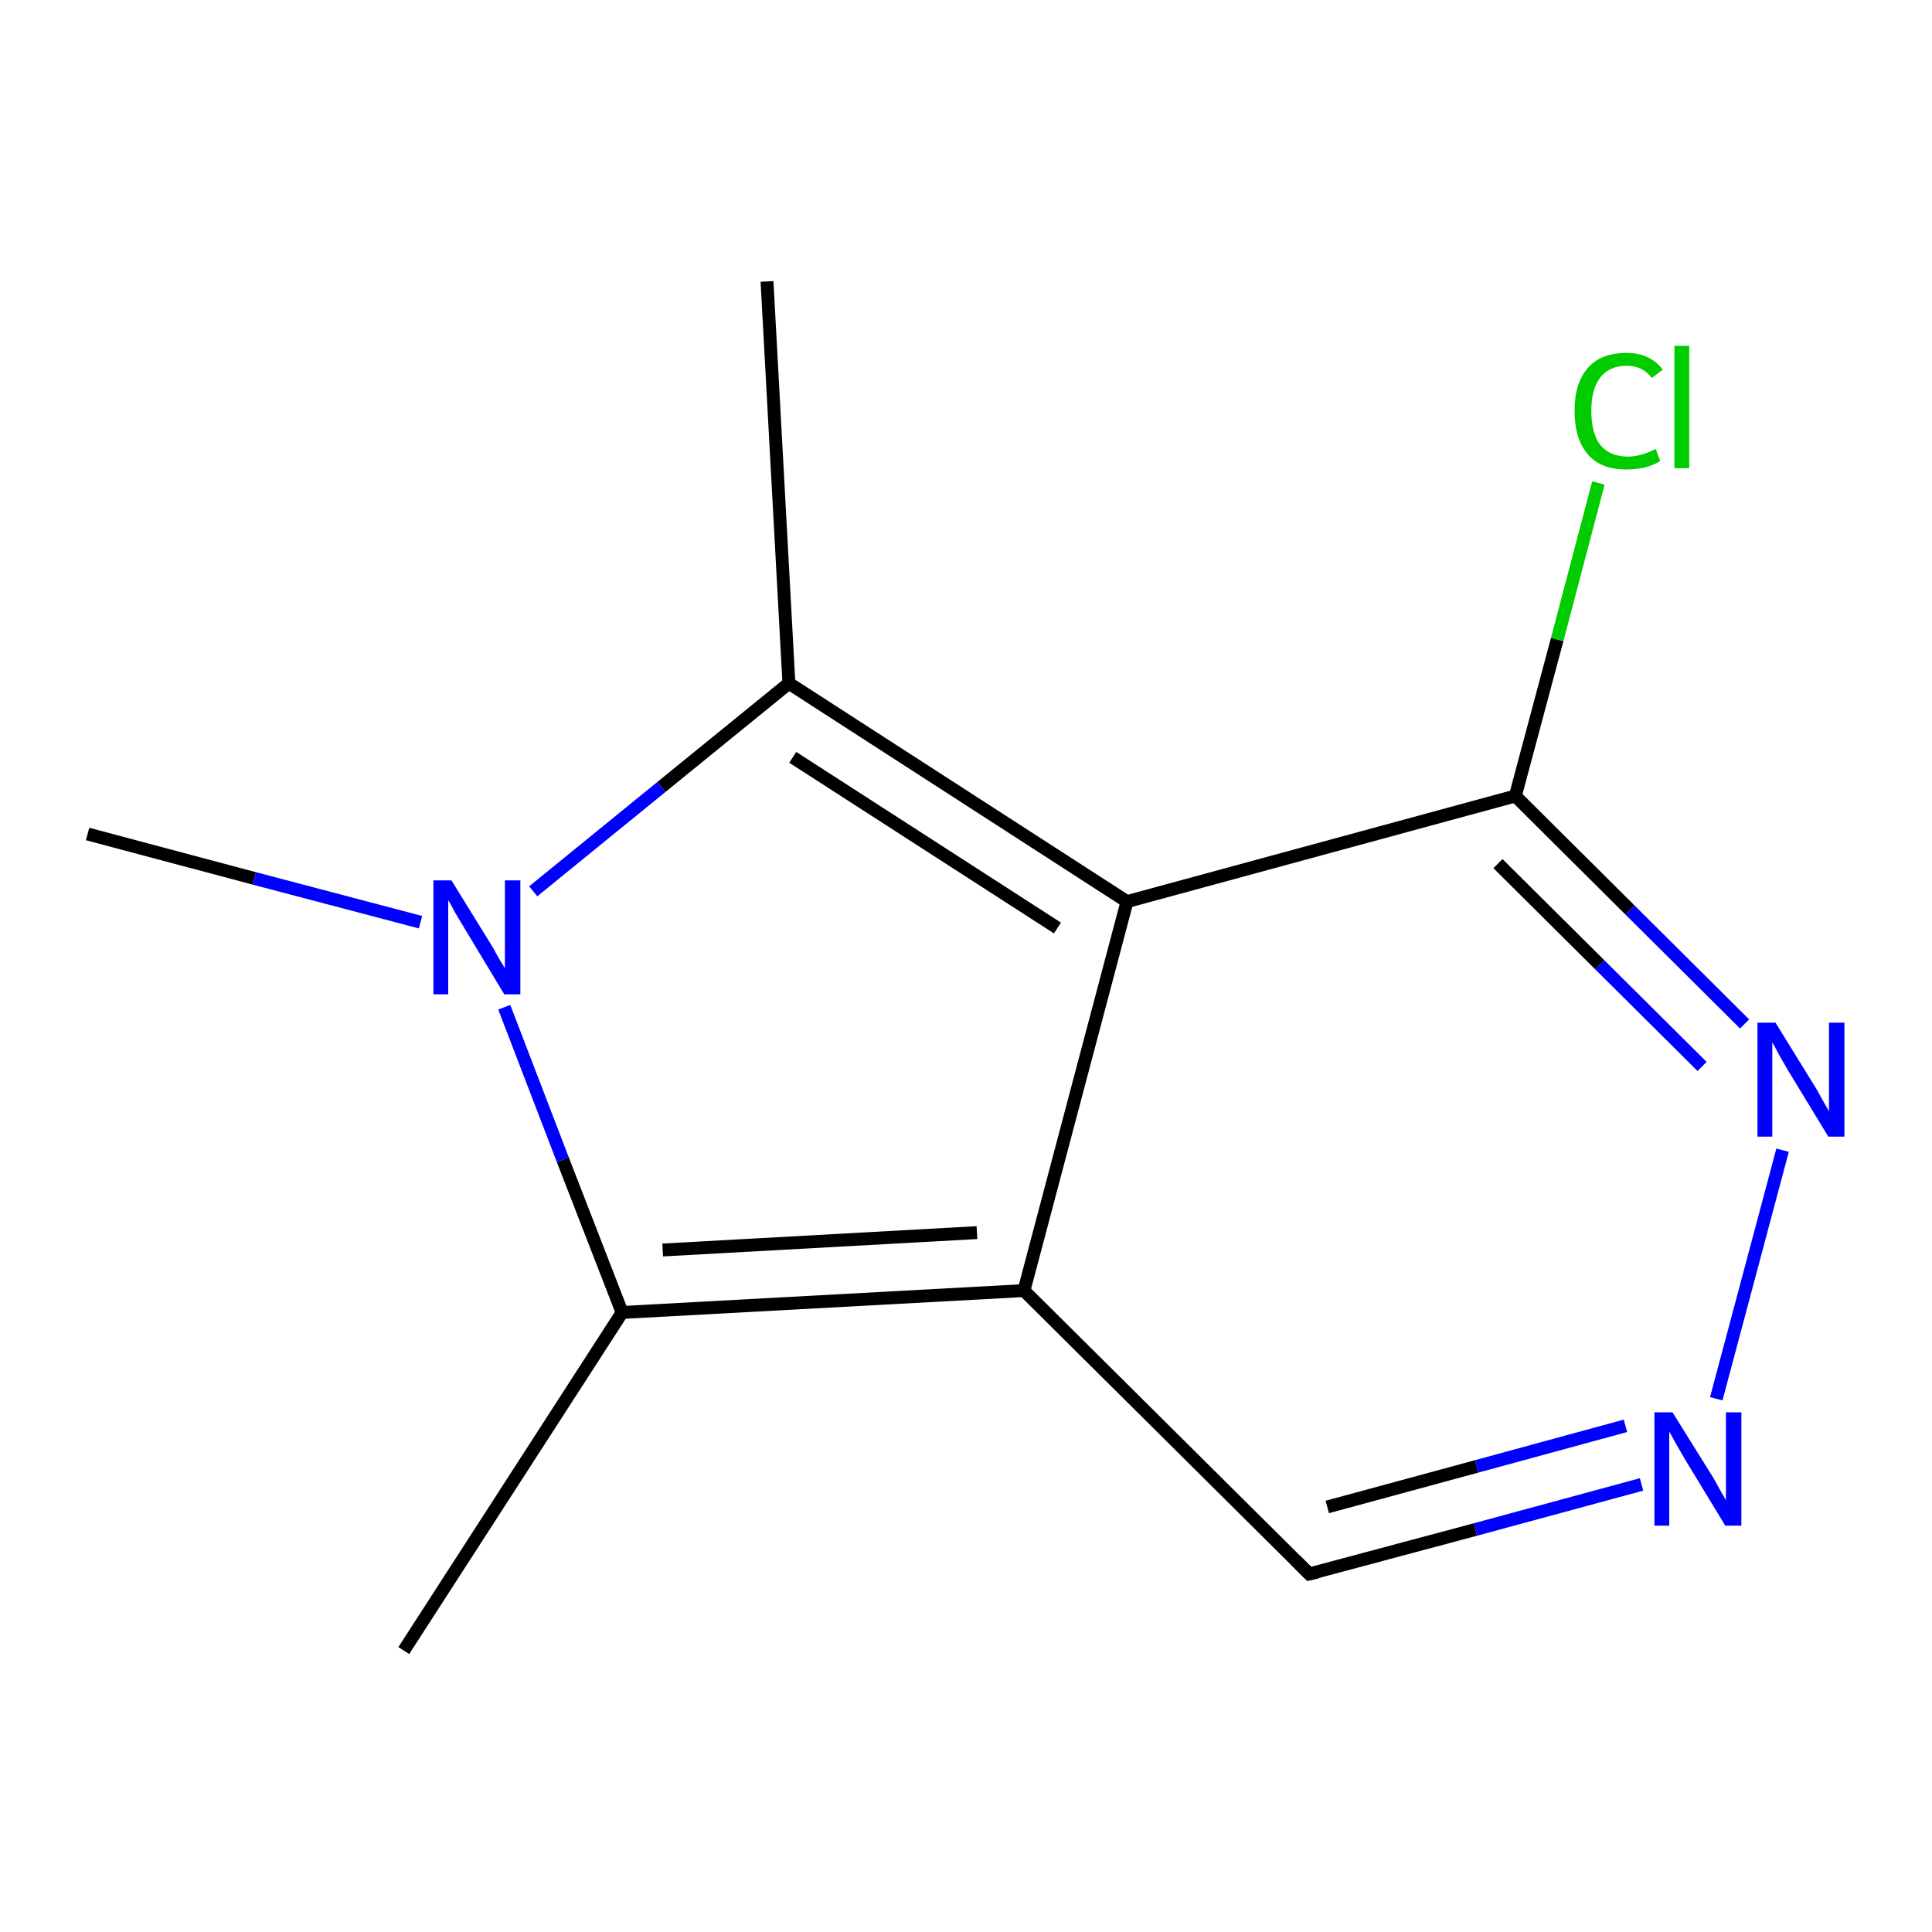 <?xml version='1.0' encoding='iso-8859-1'?>
<svg version='1.1' baseProfile='full'
              xmlns='http://www.w3.org/2000/svg'
                      xmlns:rdkit='http://www.rdkit.org/xml'
                      xmlns:xlink='http://www.w3.org/1999/xlink'
                  xml:space='preserve'
width='300px' height='300px' viewBox='0 0 300 300'>
<!-- END OF HEADER -->
<rect style='opacity:1.0;fill:#FFFFFF;stroke:none' width='300.0' height='300.0' x='0.0' y='0.0'> </rect>
<path class='bond-0 atom-0 atom-1' d='M 13.6,129.5 L 39.5,136.4' style='fill:none;fill-rule:evenodd;stroke:#000000;stroke-width:2.0px;stroke-linecap:butt;stroke-linejoin:miter;stroke-opacity:1' />
<path class='bond-0 atom-0 atom-1' d='M 39.5,136.4 L 65.3,143.2' style='fill:none;fill-rule:evenodd;stroke:#0000FF;stroke-width:2.0px;stroke-linecap:butt;stroke-linejoin:miter;stroke-opacity:1' />
<path class='bond-1 atom-1 atom-2' d='M 78.3,156.4 L 87.4,180.1' style='fill:none;fill-rule:evenodd;stroke:#0000FF;stroke-width:2.0px;stroke-linecap:butt;stroke-linejoin:miter;stroke-opacity:1' />
<path class='bond-1 atom-1 atom-2' d='M 87.4,180.1 L 96.6,203.8' style='fill:none;fill-rule:evenodd;stroke:#000000;stroke-width:2.0px;stroke-linecap:butt;stroke-linejoin:miter;stroke-opacity:1' />
<path class='bond-2 atom-2 atom-3' d='M 96.6,203.8 L 62.7,256.3' style='fill:none;fill-rule:evenodd;stroke:#000000;stroke-width:2.0px;stroke-linecap:butt;stroke-linejoin:miter;stroke-opacity:1' />
<path class='bond-3 atom-2 atom-4' d='M 96.6,203.8 L 159.0,200.4' style='fill:none;fill-rule:evenodd;stroke:#000000;stroke-width:2.0px;stroke-linecap:butt;stroke-linejoin:miter;stroke-opacity:1' />
<path class='bond-3 atom-2 atom-4' d='M 102.9,194.1 L 151.7,191.4' style='fill:none;fill-rule:evenodd;stroke:#000000;stroke-width:2.0px;stroke-linecap:butt;stroke-linejoin:miter;stroke-opacity:1' />
<path class='bond-4 atom-4 atom-5' d='M 159.0,200.4 L 203.3,244.4' style='fill:none;fill-rule:evenodd;stroke:#000000;stroke-width:2.0px;stroke-linecap:butt;stroke-linejoin:miter;stroke-opacity:1' />
<path class='bond-5 atom-5 atom-6' d='M 203.3,244.4 L 229.1,237.5' style='fill:none;fill-rule:evenodd;stroke:#000000;stroke-width:2.0px;stroke-linecap:butt;stroke-linejoin:miter;stroke-opacity:1' />
<path class='bond-5 atom-5 atom-6' d='M 229.1,237.5 L 254.9,230.5' style='fill:none;fill-rule:evenodd;stroke:#0000FF;stroke-width:2.0px;stroke-linecap:butt;stroke-linejoin:miter;stroke-opacity:1' />
<path class='bond-5 atom-5 atom-6' d='M 206.1,234.0 L 229.3,227.7' style='fill:none;fill-rule:evenodd;stroke:#000000;stroke-width:2.0px;stroke-linecap:butt;stroke-linejoin:miter;stroke-opacity:1' />
<path class='bond-5 atom-5 atom-6' d='M 229.3,227.7 L 252.4,221.4' style='fill:none;fill-rule:evenodd;stroke:#0000FF;stroke-width:2.0px;stroke-linecap:butt;stroke-linejoin:miter;stroke-opacity:1' />
<path class='bond-6 atom-6 atom-7' d='M 266.5,217.2 L 276.8,178.6' style='fill:none;fill-rule:evenodd;stroke:#0000FF;stroke-width:2.0px;stroke-linecap:butt;stroke-linejoin:miter;stroke-opacity:1' />
<path class='bond-7 atom-7 atom-8' d='M 270.9,159.0 L 253.1,141.3' style='fill:none;fill-rule:evenodd;stroke:#0000FF;stroke-width:2.0px;stroke-linecap:butt;stroke-linejoin:miter;stroke-opacity:1' />
<path class='bond-7 atom-7 atom-8' d='M 253.1,141.3 L 235.3,123.6' style='fill:none;fill-rule:evenodd;stroke:#000000;stroke-width:2.0px;stroke-linecap:butt;stroke-linejoin:miter;stroke-opacity:1' />
<path class='bond-7 atom-7 atom-8' d='M 264.3,165.6 L 248.4,149.8' style='fill:none;fill-rule:evenodd;stroke:#0000FF;stroke-width:2.0px;stroke-linecap:butt;stroke-linejoin:miter;stroke-opacity:1' />
<path class='bond-7 atom-7 atom-8' d='M 248.4,149.8 L 232.6,134.1' style='fill:none;fill-rule:evenodd;stroke:#000000;stroke-width:2.0px;stroke-linecap:butt;stroke-linejoin:miter;stroke-opacity:1' />
<path class='bond-8 atom-8 atom-9' d='M 235.3,123.6 L 241.8,99.3' style='fill:none;fill-rule:evenodd;stroke:#000000;stroke-width:2.0px;stroke-linecap:butt;stroke-linejoin:miter;stroke-opacity:1' />
<path class='bond-8 atom-8 atom-9' d='M 241.8,99.3 L 248.2,75.0' style='fill:none;fill-rule:evenodd;stroke:#00CC00;stroke-width:2.0px;stroke-linecap:butt;stroke-linejoin:miter;stroke-opacity:1' />
<path class='bond-9 atom-8 atom-10' d='M 235.3,123.6 L 175.0,140.0' style='fill:none;fill-rule:evenodd;stroke:#000000;stroke-width:2.0px;stroke-linecap:butt;stroke-linejoin:miter;stroke-opacity:1' />
<path class='bond-10 atom-10 atom-11' d='M 175.0,140.0 L 122.5,106.1' style='fill:none;fill-rule:evenodd;stroke:#000000;stroke-width:2.0px;stroke-linecap:butt;stroke-linejoin:miter;stroke-opacity:1' />
<path class='bond-10 atom-10 atom-11' d='M 164.2,144.1 L 123.1,117.6' style='fill:none;fill-rule:evenodd;stroke:#000000;stroke-width:2.0px;stroke-linecap:butt;stroke-linejoin:miter;stroke-opacity:1' />
<path class='bond-11 atom-11 atom-12' d='M 122.5,106.1 L 119.1,43.7' style='fill:none;fill-rule:evenodd;stroke:#000000;stroke-width:2.0px;stroke-linecap:butt;stroke-linejoin:miter;stroke-opacity:1' />
<path class='bond-12 atom-11 atom-1' d='M 122.5,106.1 L 102.7,122.2' style='fill:none;fill-rule:evenodd;stroke:#000000;stroke-width:2.0px;stroke-linecap:butt;stroke-linejoin:miter;stroke-opacity:1' />
<path class='bond-12 atom-11 atom-1' d='M 102.7,122.2 L 82.8,138.4' style='fill:none;fill-rule:evenodd;stroke:#0000FF;stroke-width:2.0px;stroke-linecap:butt;stroke-linejoin:miter;stroke-opacity:1' />
<path class='bond-13 atom-10 atom-4' d='M 175.0,140.0 L 159.0,200.4' style='fill:none;fill-rule:evenodd;stroke:#000000;stroke-width:2.0px;stroke-linecap:butt;stroke-linejoin:miter;stroke-opacity:1' />
<path d='M 201.1,242.2 L 203.3,244.4 L 204.6,244.1' style='fill:none;stroke:#000000;stroke-width:2.0px;stroke-linecap:butt;stroke-linejoin:miter;stroke-opacity:1;' />
<path class='atom-1' d='M 70.1 136.7
L 75.9 146.1
Q 76.5 147.0, 77.4 148.7
Q 78.4 150.3, 78.4 150.4
L 78.4 136.7
L 80.8 136.7
L 80.8 154.4
L 78.3 154.4
L 72.1 144.1
Q 71.4 142.9, 70.6 141.6
Q 69.9 140.2, 69.6 139.8
L 69.6 154.4
L 67.3 154.4
L 67.3 136.7
L 70.1 136.7
' fill='#0000FF'/>
<path class='atom-6' d='M 259.7 219.3
L 265.5 228.6
Q 266.1 229.5, 267.0 231.2
Q 268.0 232.9, 268.0 233.0
L 268.0 219.3
L 270.4 219.3
L 270.4 236.9
L 267.9 236.9
L 261.7 226.7
Q 261.0 225.5, 260.2 224.1
Q 259.5 222.8, 259.2 222.3
L 259.2 236.9
L 256.9 236.9
L 256.9 219.3
L 259.7 219.3
' fill='#0000FF'/>
<path class='atom-7' d='M 275.7 158.8
L 281.5 168.2
Q 282.1 169.1, 283.0 170.8
Q 284.0 172.5, 284.0 172.6
L 284.0 158.8
L 286.4 158.8
L 286.4 176.5
L 283.9 176.5
L 277.7 166.3
Q 277.0 165.1, 276.2 163.7
Q 275.5 162.3, 275.2 161.9
L 275.2 176.5
L 272.9 176.5
L 272.9 158.8
L 275.7 158.8
' fill='#0000FF'/>
<path class='atom-9' d='M 244.5 63.8
Q 244.5 59.4, 246.6 57.1
Q 248.6 54.8, 252.6 54.8
Q 256.2 54.8, 258.2 57.4
L 256.5 58.7
Q 255.1 56.8, 252.6 56.8
Q 249.9 56.8, 248.5 58.6
Q 247.1 60.4, 247.1 63.8
Q 247.1 67.3, 248.5 69.1
Q 250.0 70.9, 252.8 70.9
Q 254.8 70.9, 257.1 69.7
L 257.8 71.6
Q 256.8 72.2, 255.4 72.6
Q 254.0 72.9, 252.5 72.9
Q 248.6 72.9, 246.6 70.6
Q 244.5 68.2, 244.5 63.8
' fill='#00CC00'/>
<path class='atom-9' d='M 260.0 53.7
L 262.3 53.7
L 262.3 72.7
L 260.0 72.7
L 260.0 53.7
' fill='#00CC00'/>
</svg>
